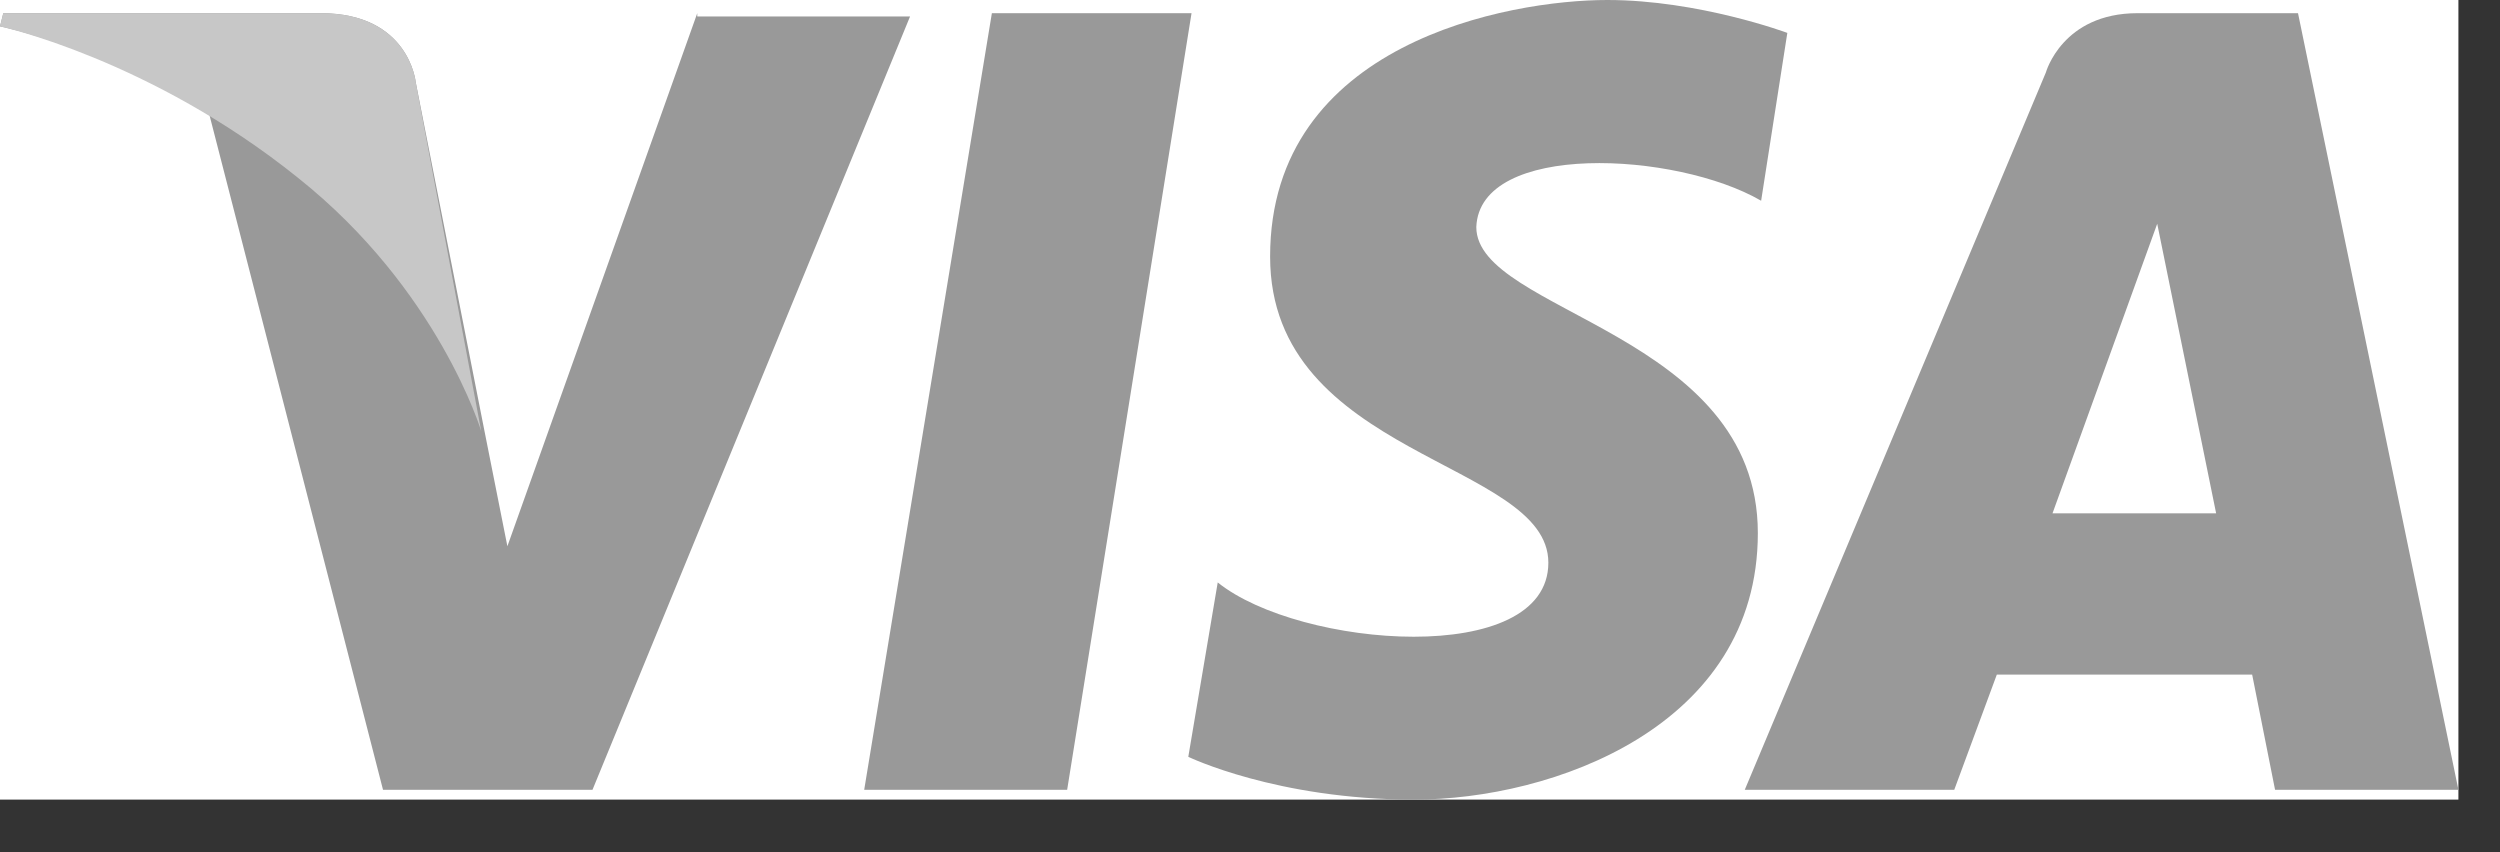 <svg width="44" height="15" viewBox="0 0 44 15" fill="none" xmlns="http://www.w3.org/2000/svg">
<rect x="0" y="0" width="44" height="15" fill="#333333" stroke="none"/>
<rect width="43.268" height="14.073" fill="white"/>
<path d="M18.782 13.9H15.21L17.457 0.232H20.971L18.782 13.9Z" fill="#999999"/>
<path d="M12.272 0.232L8.93 9.614L8.527 7.587L7.317 1.448C7.317 1.448 7.202 0.232 5.646 0.232H0.058L0 0.464C0 0.464 1.728 0.811 3.687 2.027L6.741 13.9H10.428L16.017 0.29H12.272V0.232Z" fill="#999999"/>
<path d="M40.041 13.9H43.268L40.445 0.232H37.621C36.296 0.232 36.008 1.274 36.008 1.274L30.708 13.9H34.395L35.144 11.873H39.638L40.041 13.9ZM36.124 9.035L37.967 3.938L39.004 9.035H36.124Z" fill="#999999"/>
<path d="M30.996 3.533L31.457 0.579C31.457 0.579 29.901 0 28.288 0C26.56 0 22.354 0.753 22.354 4.517C22.354 8.05 27.251 8.108 27.251 9.903C27.251 11.757 22.872 11.409 21.432 10.251L20.914 13.32C20.914 13.32 22.469 14.073 24.889 14.073C27.309 14.073 30.938 12.799 30.938 9.382C30.938 5.849 25.983 5.502 25.983 3.996C26.041 2.49 29.498 2.664 30.996 3.533Z" fill="#999999"/>
<path d="M8.469 7.587L7.317 1.448C7.317 1.448 7.202 0.232 5.646 0.232H0.058L0 0.464C0 0.464 2.65 1.043 5.243 3.128C7.72 5.097 8.469 7.587 8.469 7.587Z" fill="#C7C7C7"/>
</svg>
